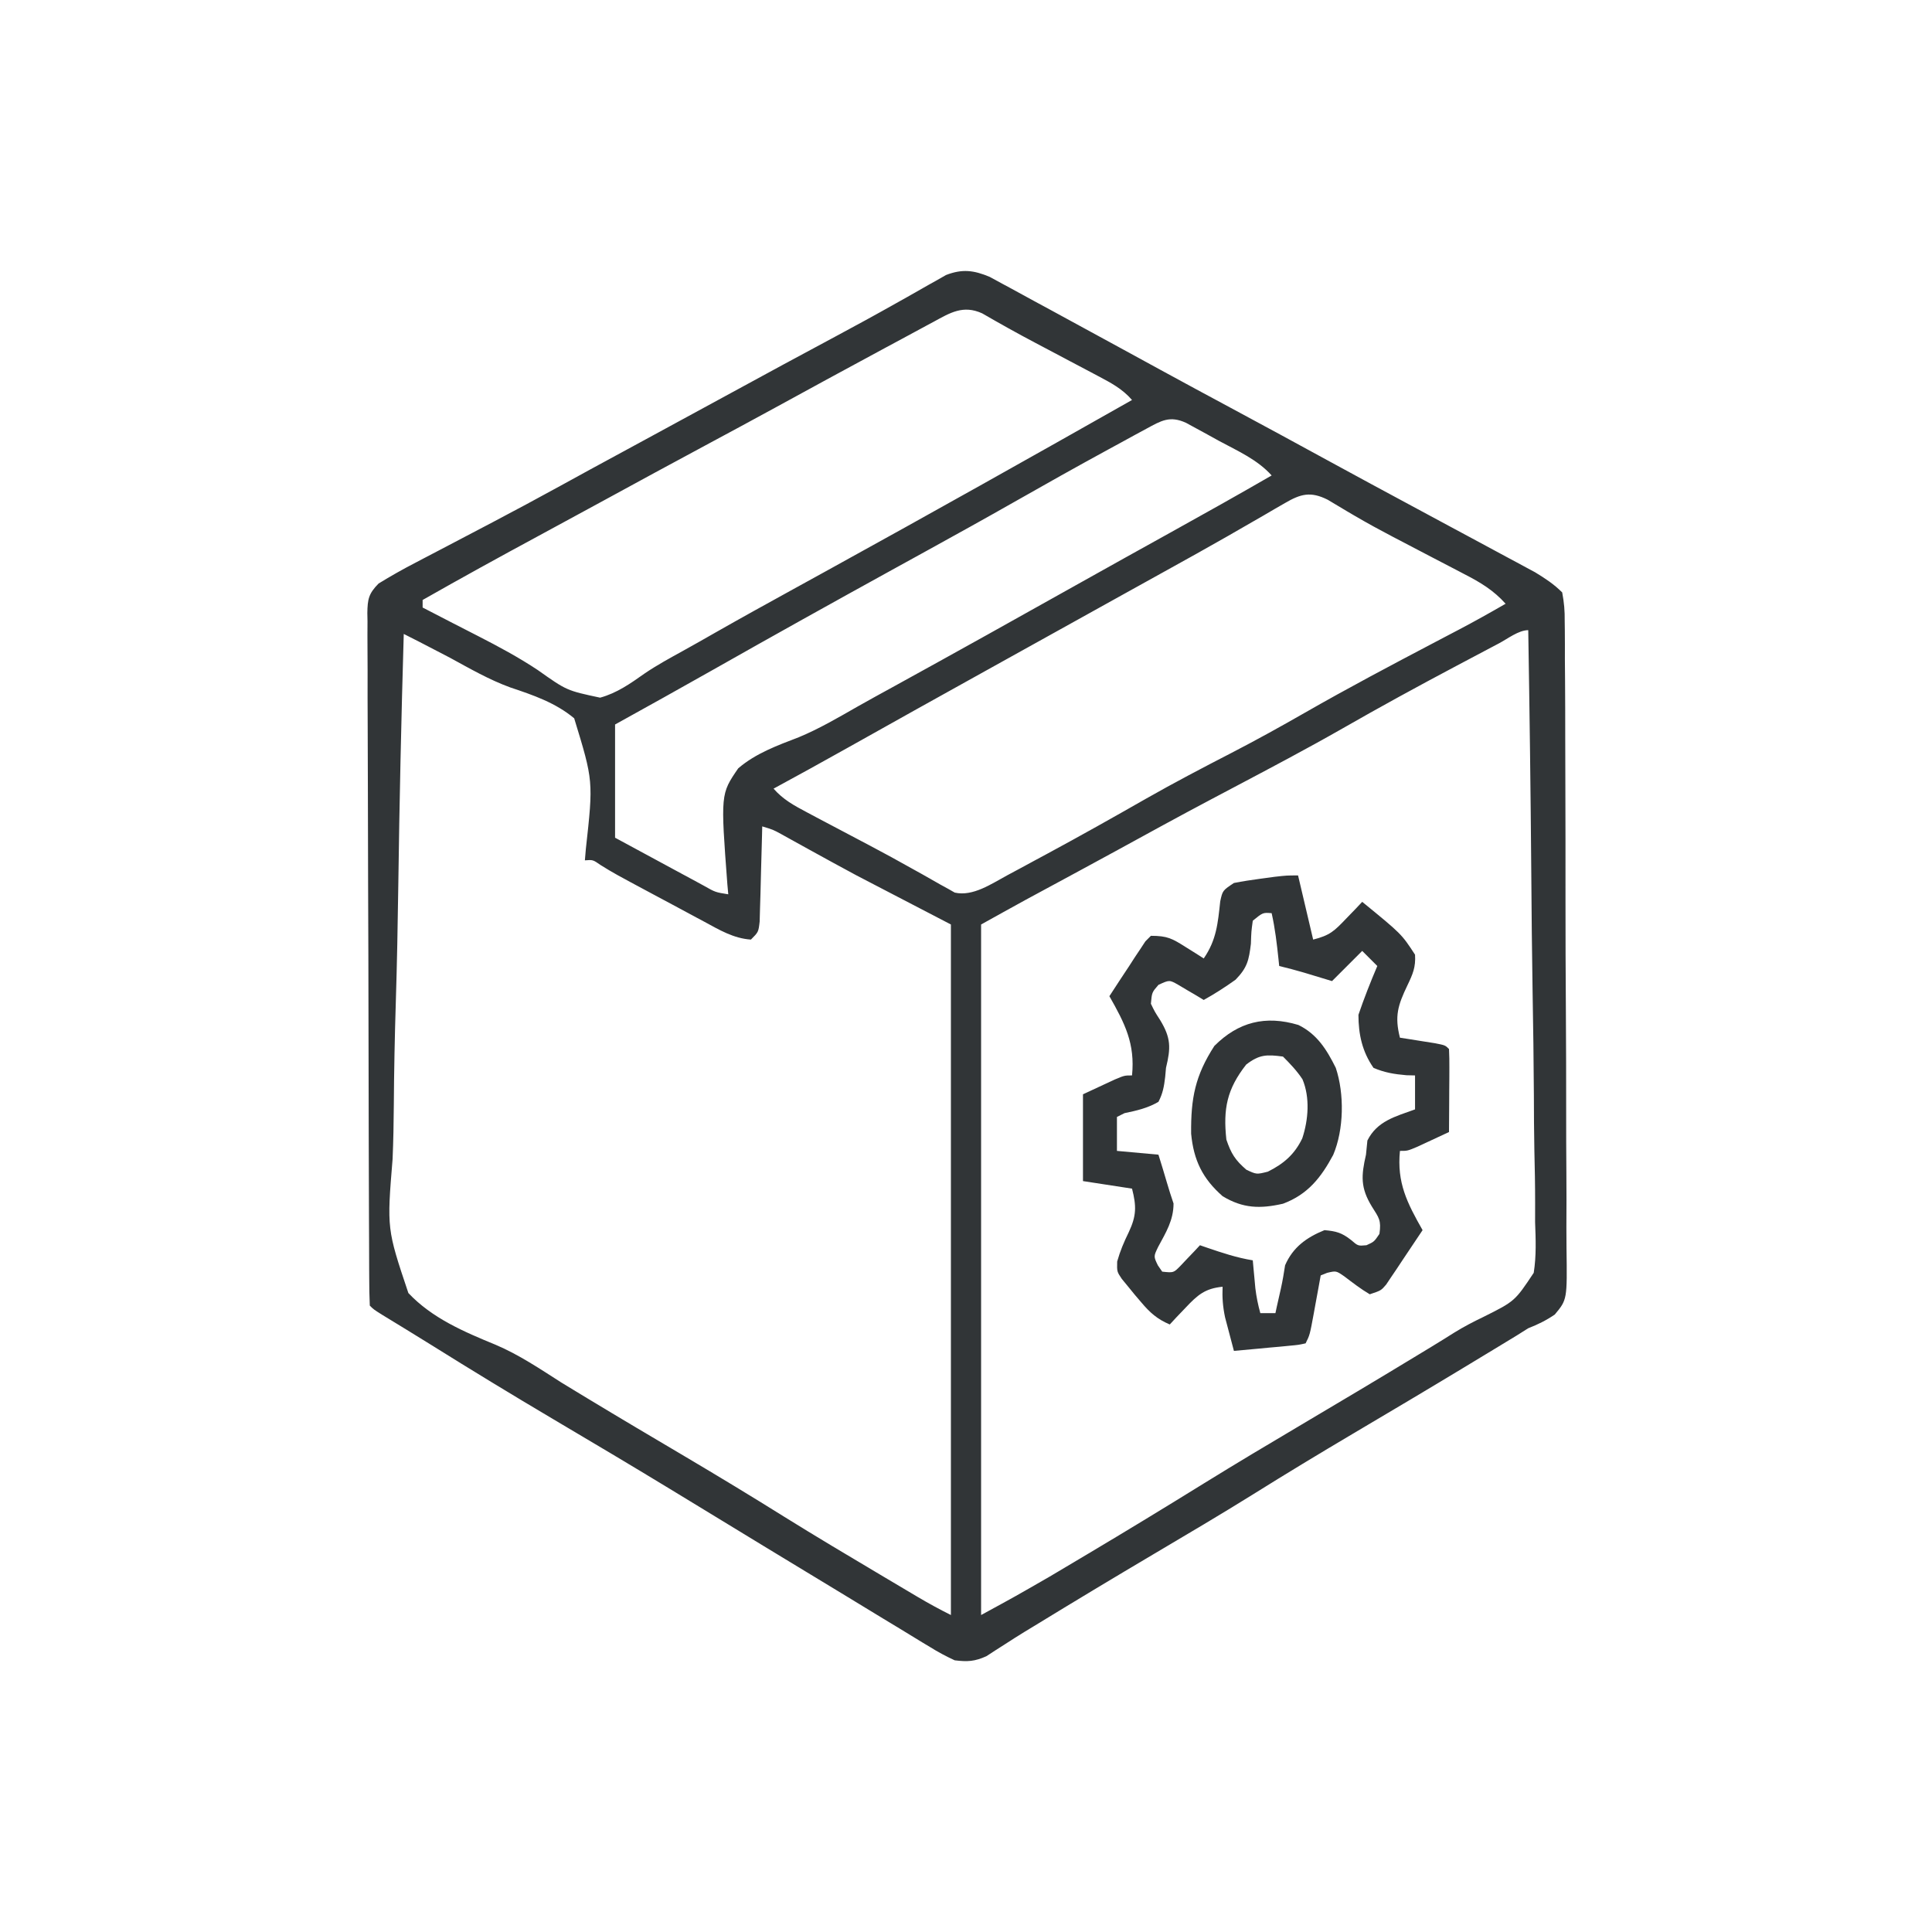 <?xml version="1.0" encoding="UTF-8"?>
<svg version="1.1" xmlns="http://www.w3.org/2000/svg" width="512" height="512">
<path d="M0 0 C1.188 0.629 2.369 1.273 3.543 1.927 C4.185 2.271 4.827 2.616 5.488 2.971 C7.576 4.096 9.653 5.238 11.73 6.38 C13.183 7.167 14.635 7.952 16.088 8.737 C19.669 10.673 23.242 12.623 26.812 14.579 C29.477 16.038 32.146 17.489 34.816 18.938 C38.32 20.844 41.819 22.756 45.316 24.673 C51.437 28.024 57.584 31.327 63.73 34.63 C72.639 39.418 81.529 44.239 90.402 49.091 C97.496 52.966 104.611 56.802 111.73 60.63 C114.992 62.386 118.252 64.142 121.513 65.898 C123.656 67.052 125.799 68.203 127.944 69.354 C130.979 70.983 134.012 72.618 137.043 74.255 C137.95 74.74 138.857 75.224 139.791 75.724 C141.055 76.408 141.055 76.408 142.344 77.106 C143.074 77.499 143.804 77.892 144.556 78.296 C147.267 79.959 149.458 81.369 151.73 83.63 C152.243 86.371 152.424 88.503 152.392 91.246 C152.403 92.017 152.414 92.788 152.424 93.582 C152.454 96.168 152.447 98.752 152.441 101.338 C152.454 103.191 152.47 105.044 152.487 106.897 C152.527 111.932 152.534 116.967 152.534 122.002 C152.536 126.205 152.552 130.407 152.567 134.609 C152.602 144.524 152.61 154.437 152.602 164.352 C152.594 174.581 152.638 184.81 152.707 195.039 C152.764 203.82 152.786 212.6 152.781 221.381 C152.778 226.626 152.789 231.871 152.835 237.116 C152.876 242.049 152.875 246.981 152.84 251.915 C152.834 253.725 152.844 255.535 152.871 257.345 C153.057 271.035 153.057 271.035 149.762 274.998 C147.458 276.561 145.317 277.621 142.73 278.63 C141.713 279.27 140.695 279.91 139.646 280.57 C138.724 281.13 137.802 281.69 136.852 282.267 C135.782 282.917 134.712 283.567 133.61 284.236 C132.462 284.93 131.315 285.624 130.168 286.317 C128.948 287.057 127.729 287.796 126.51 288.535 C116.453 294.623 106.342 300.618 96.224 306.604 C87.357 311.852 78.55 317.178 69.814 322.641 C61.215 327.996 52.493 333.141 43.775 338.298 C33.005 344.67 22.287 351.118 11.613 357.649 C10.808 358.137 10.003 358.626 9.173 359.128 C7.465 360.178 5.773 361.253 4.093 362.346 C3.228 362.897 2.363 363.449 1.473 364.017 C0.706 364.518 -0.062 365.019 -0.852 365.535 C-3.962 366.943 -5.878 367.05 -9.27 366.63 C-11.63 365.533 -13.681 364.437 -15.871 363.071 C-16.497 362.696 -17.122 362.321 -17.766 361.934 C-19.817 360.699 -21.855 359.446 -23.895 358.192 C-25.332 357.322 -26.771 356.452 -28.21 355.583 C-31.875 353.368 -35.531 351.137 -39.185 348.902 C-42.325 346.986 -45.473 345.083 -48.621 343.181 C-56.084 338.668 -63.532 334.129 -70.978 329.588 C-74.991 327.142 -79.004 324.697 -83.02 322.255 C-83.589 321.909 -84.158 321.562 -84.744 321.206 C-95.037 314.947 -105.394 308.798 -115.762 302.664 C-126.628 296.231 -137.407 289.671 -148.113 282.974 C-152.413 280.294 -156.741 277.66 -161.066 275.021 C-163.27 273.63 -163.27 273.63 -164.27 272.63 C-164.378 270.198 -164.422 267.794 -164.423 265.361 C-164.428 264.592 -164.432 263.822 -164.437 263.029 C-164.45 260.429 -164.456 257.83 -164.462 255.23 C-164.47 253.375 -164.479 251.519 -164.487 249.663 C-164.513 243.552 -164.529 237.44 -164.543 231.329 C-164.548 229.229 -164.554 227.129 -164.559 225.028 C-164.581 216.295 -164.599 207.561 -164.611 198.827 C-164.627 186.292 -164.66 173.758 -164.717 161.223 C-164.756 152.42 -164.775 143.616 -164.781 134.813 C-164.784 129.55 -164.796 124.287 -164.829 119.024 C-164.859 114.074 -164.865 109.124 -164.853 104.174 C-164.853 102.355 -164.862 100.536 -164.879 98.717 C-164.902 96.237 -164.893 93.759 -164.878 91.279 C-164.891 90.556 -164.905 89.833 -164.92 89.088 C-164.861 85.407 -164.569 83.933 -161.94 81.272 C-158.726 79.296 -155.468 77.455 -152.117 75.724 C-151.085 75.182 -151.085 75.182 -150.033 74.629 C-148.563 73.858 -147.092 73.089 -145.62 72.322 C-141.751 70.306 -137.892 68.273 -134.031 66.243 C-133.268 65.842 -132.505 65.442 -131.718 65.029 C-125.663 61.847 -119.642 58.607 -113.645 55.317 C-112.79 54.849 -111.935 54.38 -111.055 53.897 C-109.343 52.959 -107.632 52.02 -105.921 51.081 C-101.046 48.413 -96.157 45.773 -91.27 43.13 C-83.636 39 -76.011 34.855 -68.395 30.692 C-59.28 25.712 -50.143 20.774 -40.986 15.872 C-35.609 12.989 -30.255 10.074 -24.941 7.075 C-23.942 6.516 -22.943 5.956 -21.914 5.38 C-20.036 4.325 -18.163 3.261 -16.297 2.185 C-15.038 1.481 -15.038 1.481 -13.754 0.763 C-13.029 0.349 -12.304 -0.065 -11.558 -0.491 C-7.254 -2.145 -4.22 -1.768 0 0 Z M-14.887 11.927 C-15.531 12.271 -16.176 12.616 -16.84 12.971 C-18.946 14.099 -21.045 15.239 -23.145 16.38 C-24.606 17.166 -26.068 17.952 -27.53 18.737 C-31.783 21.023 -36.027 23.324 -40.27 25.63 C-41.338 26.21 -42.407 26.79 -43.508 27.387 C-47.962 29.807 -52.41 32.237 -56.855 34.673 C-62.976 38.024 -69.123 41.327 -75.27 44.63 C-84.219 49.441 -93.153 54.28 -102.069 59.155 C-107.883 62.332 -113.707 65.49 -119.537 68.639 C-129.839 74.203 -140.093 79.838 -150.27 85.63 C-150.27 86.29 -150.27 86.95 -150.27 87.63 C-149.617 87.966 -148.964 88.302 -148.292 88.649 C-146.326 89.663 -144.361 90.679 -142.396 91.698 C-140.129 92.869 -137.857 94.033 -135.582 95.189 C-130.126 97.986 -124.828 100.827 -119.719 104.224 C-112.089 109.631 -112.089 109.631 -103.232 111.518 C-98.794 110.304 -95.199 107.771 -91.479 105.138 C-88.253 102.936 -84.853 101.093 -81.436 99.207 C-78.491 97.58 -75.569 95.917 -72.648 94.247 C-65.807 90.353 -58.917 86.549 -52.02 82.755 C-49.551 81.396 -47.082 80.036 -44.613 78.677 C-44.002 78.34 -43.39 78.003 -42.76 77.656 C-15.831 62.824 10.981 47.782 37.73 32.63 C35.141 29.656 32.164 28.097 28.699 26.267 C28.108 25.952 27.517 25.638 26.908 25.314 C25.018 24.31 23.124 23.313 21.23 22.317 C19.372 21.334 17.515 20.349 15.658 19.363 C14.439 18.717 13.219 18.073 11.999 17.431 C7.28 14.945 2.635 12.34 -1.982 9.672 C-7.018 7.377 -10.471 9.509 -14.887 11.927 Z M41.559 40.235 C40.514 40.8 39.47 41.364 38.393 41.946 C37.267 42.563 36.141 43.181 34.98 43.817 C33.799 44.46 32.618 45.102 31.437 45.744 C23.116 50.275 14.856 54.911 6.621 59.596 C-1.058 63.961 -8.781 68.245 -16.52 72.505 C-17.752 73.183 -18.984 73.862 -20.217 74.541 C-20.827 74.877 -21.438 75.213 -22.067 75.56 C-22.678 75.896 -23.289 76.233 -23.918 76.579 C-24.529 76.916 -25.14 77.252 -25.77 77.599 C-41.613 86.325 -57.415 95.122 -73.15 104.04 C-81.828 108.955 -90.544 113.799 -99.27 118.63 C-99.27 128.53 -99.27 138.43 -99.27 148.63 C-95.321 150.77 -91.37 152.907 -87.417 155.039 C-86.071 155.765 -84.727 156.492 -83.383 157.221 C-81.454 158.268 -79.522 159.309 -77.59 160.349 C-76.988 160.677 -76.386 161.005 -75.765 161.343 C-72.691 163.087 -72.691 163.087 -69.27 163.63 C-69.349 162.754 -69.429 161.877 -69.511 160.975 C-71.307 137.05 -71.307 137.05 -66.628 130.242 C-61.951 126.243 -56.257 124.188 -50.569 122 C-45.127 119.74 -40.087 116.772 -34.978 113.857 C-31.897 112.11 -28.789 110.414 -25.684 108.712 C-8.979 99.527 7.667 90.237 24.293 80.912 C32.156 76.504 40.035 72.126 47.918 67.755 C56.893 62.777 65.847 57.769 74.73 52.63 C70.9 48.379 65.7 46.133 60.73 43.442 C59.72 42.884 58.709 42.325 57.668 41.749 C56.699 41.221 55.729 40.693 54.73 40.149 C53.844 39.666 52.957 39.182 52.043 38.684 C47.738 36.722 45.475 38.108 41.559 40.235 Z M78.258 59.946 C77.373 60.455 76.487 60.964 75.575 61.489 C74.136 62.332 74.136 62.332 72.668 63.192 C70.579 64.395 68.489 65.597 66.398 66.798 C65.305 67.429 64.211 68.06 63.083 68.709 C57.579 71.862 52.03 74.933 46.48 78.005 C44.194 79.273 41.908 80.541 39.621 81.81 C37.913 82.757 37.913 82.757 36.17 83.723 C30.521 86.855 24.876 89.993 19.23 93.13 C12.458 96.893 5.685 100.656 -1.09 104.415 C-13.337 111.213 -25.575 118.027 -37.788 124.888 C-44.255 128.518 -50.751 132.093 -57.27 135.63 C-54.734 138.516 -51.897 140.063 -48.52 141.853 C-47.362 142.469 -46.205 143.086 -45.012 143.722 C-43.765 144.379 -42.517 145.036 -41.27 145.692 C-39.362 146.699 -37.455 147.707 -35.548 148.714 C-34.274 149.387 -32.999 150.059 -31.724 150.731 C-27.919 152.739 -24.15 154.799 -20.402 156.911 C-19.545 157.387 -18.688 157.862 -17.805 158.352 C-16.239 159.223 -14.681 160.109 -13.133 161.011 C-12.438 161.392 -11.743 161.773 -11.027 162.165 C-10.441 162.499 -9.855 162.833 -9.25 163.177 C-4.438 164.277 0.514 160.825 4.633 158.61 C5.759 158.007 6.884 157.403 8.044 156.781 C9.252 156.127 10.46 155.472 11.668 154.817 C12.926 154.14 14.184 153.462 15.442 152.785 C24.147 148.086 32.766 143.243 41.355 138.336 C48.851 134.074 56.467 130.084 64.131 126.135 C70.691 122.739 77.135 119.179 83.543 115.505 C94.95 108.969 106.558 102.835 118.195 96.721 C118.906 96.347 119.617 95.973 120.35 95.588 C121.68 94.889 123.01 94.191 124.341 93.495 C128.526 91.298 132.637 88.995 136.73 86.63 C133.556 83.067 130.025 80.954 125.832 78.802 C125.161 78.449 124.489 78.096 123.797 77.733 C121.654 76.608 119.505 75.494 117.355 74.38 C114.554 72.92 111.755 71.455 108.957 69.989 C108.27 69.631 107.583 69.273 106.875 68.904 C103.443 67.105 100.053 65.259 96.71 63.3 C96.074 62.927 95.438 62.555 94.783 62.171 C93.05 61.147 91.324 60.11 89.599 59.072 C85.05 56.785 82.424 57.518 78.258 59.946 Z M-155.27 94.63 C-155.925 116.891 -156.418 139.15 -156.72 161.418 C-156.864 171.76 -157.06 182.096 -157.382 192.434 C-157.662 201.452 -157.842 210.465 -157.904 219.488 C-157.94 224.262 -158.025 229.023 -158.23 233.794 C-159.747 252.3 -159.747 252.3 -154.047 269.298 C-147.765 275.962 -139.297 279.569 -130.97 282.991 C-124.764 285.615 -119.183 289.39 -113.52 293.005 C-112.228 293.797 -110.935 294.585 -109.637 295.367 C-108.623 295.982 -107.608 296.597 -106.562 297.231 C-97.997 302.418 -89.376 307.509 -80.758 312.607 C-71.907 317.845 -63.116 323.162 -54.395 328.615 C-46.069 333.799 -37.64 338.809 -29.207 343.817 C-28.493 344.242 -27.779 344.667 -27.043 345.104 C-25.004 346.316 -22.963 347.526 -20.922 348.735 C-20.309 349.099 -19.697 349.463 -19.066 349.838 C-16.171 351.549 -13.281 353.124 -10.27 354.63 C-10.27 294.24 -10.27 233.85 -10.27 171.63 C-18.52 167.34 -26.77 163.05 -35.27 158.63 C-39.407 156.396 -43.535 154.162 -47.645 151.88 C-49.443 150.883 -51.242 149.888 -53.043 148.896 C-53.79 148.481 -54.537 148.066 -55.306 147.639 C-57.389 146.505 -57.389 146.505 -60.27 145.63 C-60.289 146.468 -60.309 147.305 -60.33 148.168 C-60.408 151.274 -60.494 154.378 -60.587 157.483 C-60.644 159.489 -60.691 161.495 -60.738 163.501 C-60.777 164.758 -60.816 166.015 -60.855 167.31 C-60.903 169.053 -60.903 169.053 -60.951 170.833 C-61.27 173.63 -61.27 173.63 -63.27 175.63 C-67.854 175.327 -71.622 173.068 -75.582 170.919 C-76.273 170.55 -76.965 170.181 -77.677 169.801 C-79.878 168.625 -82.074 167.44 -84.27 166.255 C-85.746 165.465 -87.222 164.676 -88.699 163.888 C-99.493 158.109 -99.493 158.109 -103.102 155.881 C-105.141 154.463 -105.141 154.463 -107.27 154.63 C-107.142 153.134 -107.142 153.134 -107.012 151.607 C-105.021 133.594 -105.021 133.594 -110.105 116.988 C-115.077 112.848 -120.973 110.839 -127.046 108.808 C-132.657 106.758 -137.785 103.796 -143.02 100.942 C-144.949 99.933 -146.881 98.929 -148.816 97.931 C-149.629 97.51 -150.443 97.088 -151.28 96.655 C-152.606 95.972 -153.936 95.297 -155.27 94.63 Z M135.004 97.11 C134.313 97.474 133.623 97.838 132.912 98.213 C130.641 99.412 128.373 100.614 126.105 101.817 C124.941 102.434 124.941 102.434 123.754 103.062 C113.558 108.464 103.448 113.983 93.437 119.722 C83.905 125.159 74.202 130.267 64.501 135.395 C63.139 136.115 61.776 136.835 60.414 137.556 C59.75 137.907 59.086 138.258 58.402 138.62 C50.047 143.042 41.76 147.589 33.471 152.132 C27.303 155.502 21.117 158.839 14.934 162.18 C13.994 162.688 13.054 163.196 12.086 163.72 C11.268 164.162 10.449 164.604 9.606 165.059 C5.636 167.228 1.685 169.433 -2.27 171.63 C-2.27 232.02 -2.27 292.41 -2.27 354.63 C6.879 349.645 6.879 349.645 15.891 344.45 C16.514 344.081 17.138 343.711 17.78 343.331 C19.786 342.141 21.79 340.948 23.793 339.755 C24.841 339.132 24.841 339.132 25.911 338.496 C36.291 332.325 46.598 326.048 56.864 319.689 C65.386 314.423 73.983 309.292 82.605 304.192 C93.012 298.036 103.395 291.843 113.73 285.567 C114.808 284.914 115.885 284.26 116.996 283.587 C119.051 282.337 121.096 281.07 123.129 279.784 C125.627 278.24 128.159 276.917 130.807 275.651 C139.175 271.471 139.175 271.471 144.181 263.943 C144.899 259.474 144.714 255.029 144.547 250.522 C144.542 248.806 144.545 247.09 144.554 245.375 C144.559 240.741 144.465 236.113 144.353 231.48 C144.252 226.631 144.243 221.781 144.224 216.93 C144.175 207.756 144.044 198.586 143.883 189.413 C143.704 178.966 143.616 168.519 143.536 158.071 C143.369 136.589 143.087 115.11 142.73 93.63 C140.19 93.63 137.26 95.916 135.004 97.11 Z " fill="#313537" transform="translate(262.27,73.37)"/>
<path d="M0 0 C1.32 5.61 2.64 11.22 4 17 C8.484 15.879 9.624 14.702 12.75 11.438 C13.549 10.611 14.348 9.785 15.172 8.934 C15.775 8.296 16.378 7.657 17 7 C27.41 15.498 27.41 15.498 31 21 C31.212 24.317 30.398 26.171 28.98 29.125 C26.462 34.393 25.537 37.27 27 43 C27.855 43.133 28.709 43.266 29.59 43.402 C30.695 43.579 31.799 43.756 32.938 43.938 C34.04 44.112 35.142 44.286 36.277 44.465 C39 45 39 45 40 46 C40.087 47.635 40.107 49.273 40.098 50.91 C40.093 52.394 40.093 52.394 40.088 53.908 C40.075 55.47 40.075 55.47 40.062 57.062 C40.058 58.107 40.053 59.152 40.049 60.229 C40.037 62.819 40.021 65.41 40 68 C38.21 68.838 36.418 69.67 34.625 70.5 C33.627 70.964 32.63 71.428 31.602 71.906 C29 73 29 73 27 73 C26.159 81.406 28.884 86.76 33 94 C31.242 96.655 29.467 99.297 27.688 101.938 C27.188 102.692 26.688 103.447 26.174 104.225 C25.687 104.943 25.201 105.662 24.699 106.402 C24.254 107.067 23.809 107.732 23.35 108.418 C22 110 22 110 19 111 C16.601 109.586 14.472 107.931 12.254 106.25 C10.089 104.755 10.089 104.755 7.715 105.312 C7.149 105.539 6.583 105.766 6 106 C5.795 107.132 5.59 108.264 5.379 109.43 C5.107 110.911 4.835 112.393 4.562 113.875 C4.428 114.621 4.293 115.368 4.154 116.137 C3.113 121.773 3.113 121.773 2 124 C0.142 124.411 0.142 124.411 -2.254 124.633 C-3.108 124.717 -3.962 124.8 -4.842 124.887 C-5.74 124.965 -6.637 125.044 -7.562 125.125 C-8.464 125.211 -9.366 125.298 -10.295 125.387 C-12.529 125.6 -14.764 125.804 -17 126 C-17.507 124.106 -18.006 122.21 -18.5 120.312 C-18.778 119.257 -19.057 118.201 -19.344 117.113 C-19.939 114.289 -20.128 111.872 -20 109 C-24.682 109.457 -26.631 111.191 -29.812 114.562 C-30.603 115.389 -31.393 116.215 -32.207 117.066 C-32.799 117.704 -33.39 118.343 -34 119 C-37.333 117.579 -39.236 115.883 -41.562 113.125 C-42.141 112.447 -42.72 111.769 -43.316 111.07 C-43.872 110.387 -44.428 109.704 -45 109 C-45.851 107.966 -45.851 107.966 -46.719 106.91 C-48 105 -48 105 -47.938 102.312 C-47.131 99.464 -46.163 97.202 -44.875 94.562 C-42.811 90.183 -42.813 87.649 -44 83 C-48.29 82.34 -52.58 81.68 -57 81 C-57 73.41 -57 65.82 -57 58 C-55.226 57.175 -53.453 56.35 -51.625 55.5 C-50.627 55.036 -49.63 54.572 -48.602 54.094 C-46 53 -46 53 -44 53 C-43.159 44.594 -45.884 39.24 -50 32 C-48.272 29.318 -46.514 26.658 -44.75 24 C-44.259 23.237 -43.768 22.474 -43.262 21.688 C-42.778 20.966 -42.295 20.244 -41.797 19.5 C-41.357 18.83 -40.917 18.159 -40.464 17.469 C-39.981 16.984 -39.498 16.499 -39 16 C-34.604 16 -33.366 16.716 -29.75 19 C-28.858 19.557 -27.966 20.114 -27.047 20.688 C-26.371 21.121 -25.696 21.554 -25 22 C-21.617 17.1 -21.256 12.669 -20.625 6.863 C-20 4 -20 4 -17 2 C-14.68 1.548 -12.343 1.183 -10 0.875 C-8.762 0.707 -7.525 0.54 -6.25 0.367 C-3 0 -3 0 0 0 Z M-12 12 C-12.392 14.853 -12.392 14.853 -12.5 18.125 C-13.035 22.506 -13.455 24.441 -16.57 27.637 C-19.314 29.591 -22.054 31.369 -25 33 C-25.615 32.627 -26.23 32.255 -26.863 31.871 C-27.672 31.398 -28.48 30.925 -29.312 30.438 C-30.113 29.962 -30.914 29.486 -31.738 28.996 C-34.092 27.657 -34.092 27.657 -37 29 C-38.736 30.995 -38.736 30.995 -39 34 C-37.976 36.124 -37.976 36.124 -36.562 38.312 C-33.647 43.105 -33.718 45.7 -35 51 C-35.071 51.79 -35.142 52.58 -35.215 53.395 C-35.511 55.905 -35.829 57.754 -37 60 C-39.88 61.674 -42.763 62.324 -46 63 C-46.99 63.495 -46.99 63.495 -48 64 C-48 66.97 -48 69.94 -48 73 C-44.37 73.33 -40.74 73.66 -37 74 C-36.233 76.467 -35.472 78.936 -34.754 81.418 C-34.213 83.271 -33.622 85.11 -33 86.938 C-33 91.366 -34.989 94.562 -37.066 98.414 C-38.297 100.959 -38.297 100.959 -37.152 103.336 C-36.772 103.885 -36.392 104.434 -36 105 C-32.986 105.321 -32.986 105.321 -31.176 103.469 C-30.253 102.494 -30.253 102.494 -29.312 101.5 C-28.69 100.85 -28.067 100.201 -27.426 99.531 C-26.955 99.026 -26.485 98.521 -26 98 C-25.408 98.205 -24.817 98.41 -24.207 98.621 C-20.163 100 -16.231 101.318 -12 102 C-11.939 102.675 -11.879 103.351 -11.816 104.047 C-11.733 104.939 -11.649 105.831 -11.562 106.75 C-11.481 107.632 -11.4 108.513 -11.316 109.422 C-11.038 111.694 -10.612 113.799 -10 116 C-8.68 116 -7.36 116 -6 116 C-5.879 115.432 -5.758 114.863 -5.633 114.277 C-5.283 112.664 -4.918 111.053 -4.543 109.445 C-4.093 107.417 -3.751 105.366 -3.438 103.312 C-1.371 98.55 2.21 95.944 7 94 C10.125 94.284 11.59 94.677 14.062 96.625 C15.893 98.205 15.893 98.205 18.125 98 C20.155 97.08 20.155 97.08 21.562 95 C22.089 91.391 21.451 90.751 19.562 87.75 C16.504 82.747 16.725 79.569 18 74 C18.186 72.144 18.186 72.144 18.375 70.25 C20.959 65.081 25.757 63.902 31 62 C31 59.03 31 56.06 31 53 C30.252 52.983 29.505 52.966 28.734 52.949 C25.511 52.667 22.987 52.266 20 51 C17.009 46.718 16 42.113 16 36.938 C17.493 32.551 19.188 28.264 21 24 C19.68 22.68 18.36 21.36 17 20 C14.36 22.64 11.72 25.28 9 28 C6.526 27.251 4.052 26.503 1.578 25.754 C-0.606 25.115 -2.788 24.532 -5 24 C-5.061 23.408 -5.121 22.817 -5.184 22.207 C-5.62 18.09 -6.087 14.045 -7 10 C-9.324 9.815 -9.324 9.815 -12 12 Z " fill="#313537" transform="translate(344,232)"/>
<path d="M0 0 C4.954 2.423 7.513 6.543 9.914 11.375 C12.212 18.27 12.078 27.712 9.227 34.438 C6.009 40.432 2.489 44.926 -4.086 47.375 C-10.141 48.742 -14.679 48.648 -20.086 45.375 C-25.371 40.733 -27.755 35.877 -28.422 28.824 C-28.52 19.369 -27.341 13.427 -22.273 5.562 C-15.91 -0.801 -8.729 -2.616 0 0 Z M-13.836 10.5 C-18.935 17.016 -19.972 22.222 -19.086 30.375 C-17.814 34.125 -16.745 35.805 -13.773 38.375 C-11.082 39.63 -11.082 39.63 -8.086 38.875 C-3.887 36.776 -1.02 34.321 1.031 30.047 C2.65 25.148 3.114 19.24 1.086 14.398 C-0.402 12.144 -2.18 10.281 -4.086 8.375 C-8.401 7.805 -10.343 7.801 -13.836 10.5 Z " fill="#313537" transform="translate(344.086,271.625)"/>
</svg>
